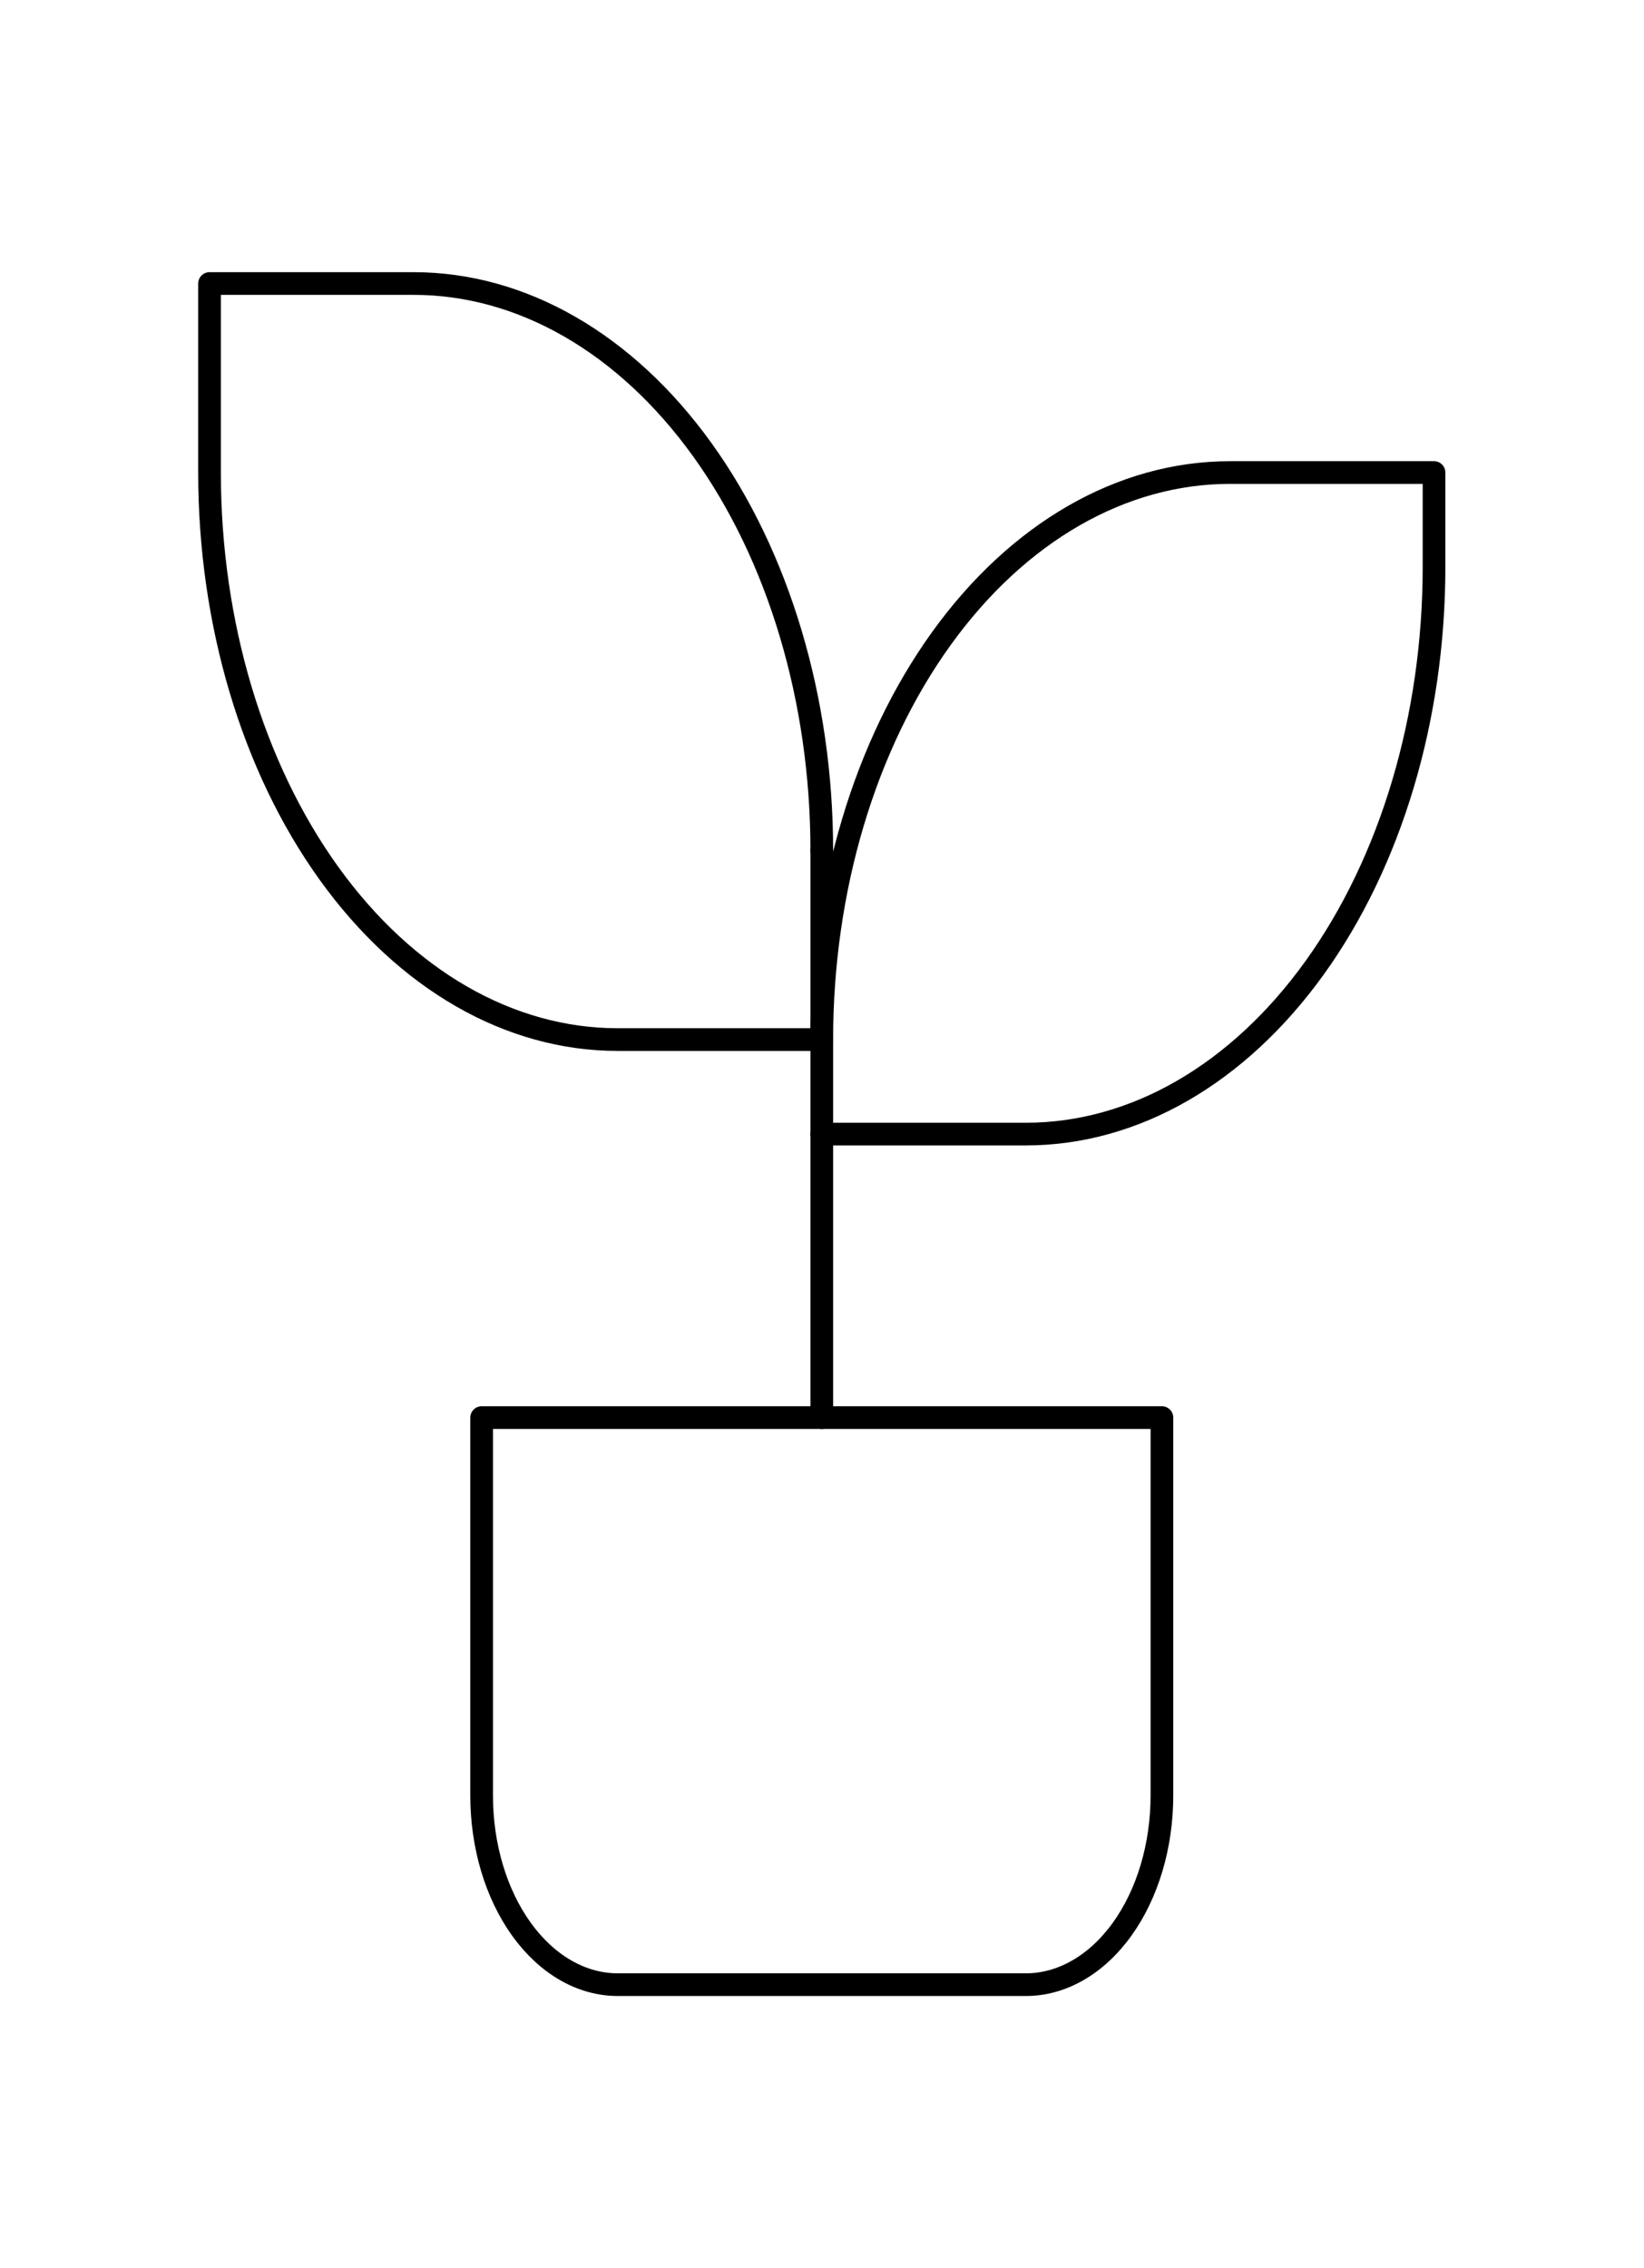 <svg width="145" height="200" viewBox="0 0 145 200" fill="none" xmlns="http://www.w3.org/2000/svg">
<path d="M42.48 125H102.48V158.333C102.48 162.754 101.216 166.993 98.966 170.118C96.715 173.244 93.663 175 90.481 175H54.48C51.298 175 48.246 173.244 45.995 170.118C43.745 166.993 42.48 162.754 42.48 158.333V125Z" stroke="black" stroke-width="2" stroke-linecap="round" stroke-linejoin="round"/>
<path d="M72.481 75C72.481 61.739 68.688 49.022 61.936 39.645C55.185 30.268 46.028 25 36.48 25H18.48V41.667C18.48 54.928 22.273 67.645 29.025 77.022C35.776 86.399 44.933 91.667 54.48 91.667H72.481" stroke="black" stroke-width="2" stroke-linecap="round" stroke-linejoin="round"/>
<path d="M72.481 91.667C72.481 78.406 76.273 65.688 83.025 56.311C89.776 46.934 98.933 41.667 108.48 41.667H126.48V50C126.48 63.261 122.688 75.978 115.936 85.355C109.185 94.732 100.028 100 90.481 100H72.481" stroke="black" stroke-width="2" stroke-linecap="round" stroke-linejoin="round"/>
<path d="M72.481 125V75" stroke="black" stroke-width="2" stroke-linecap="round" stroke-linejoin="round"/>
</svg>
